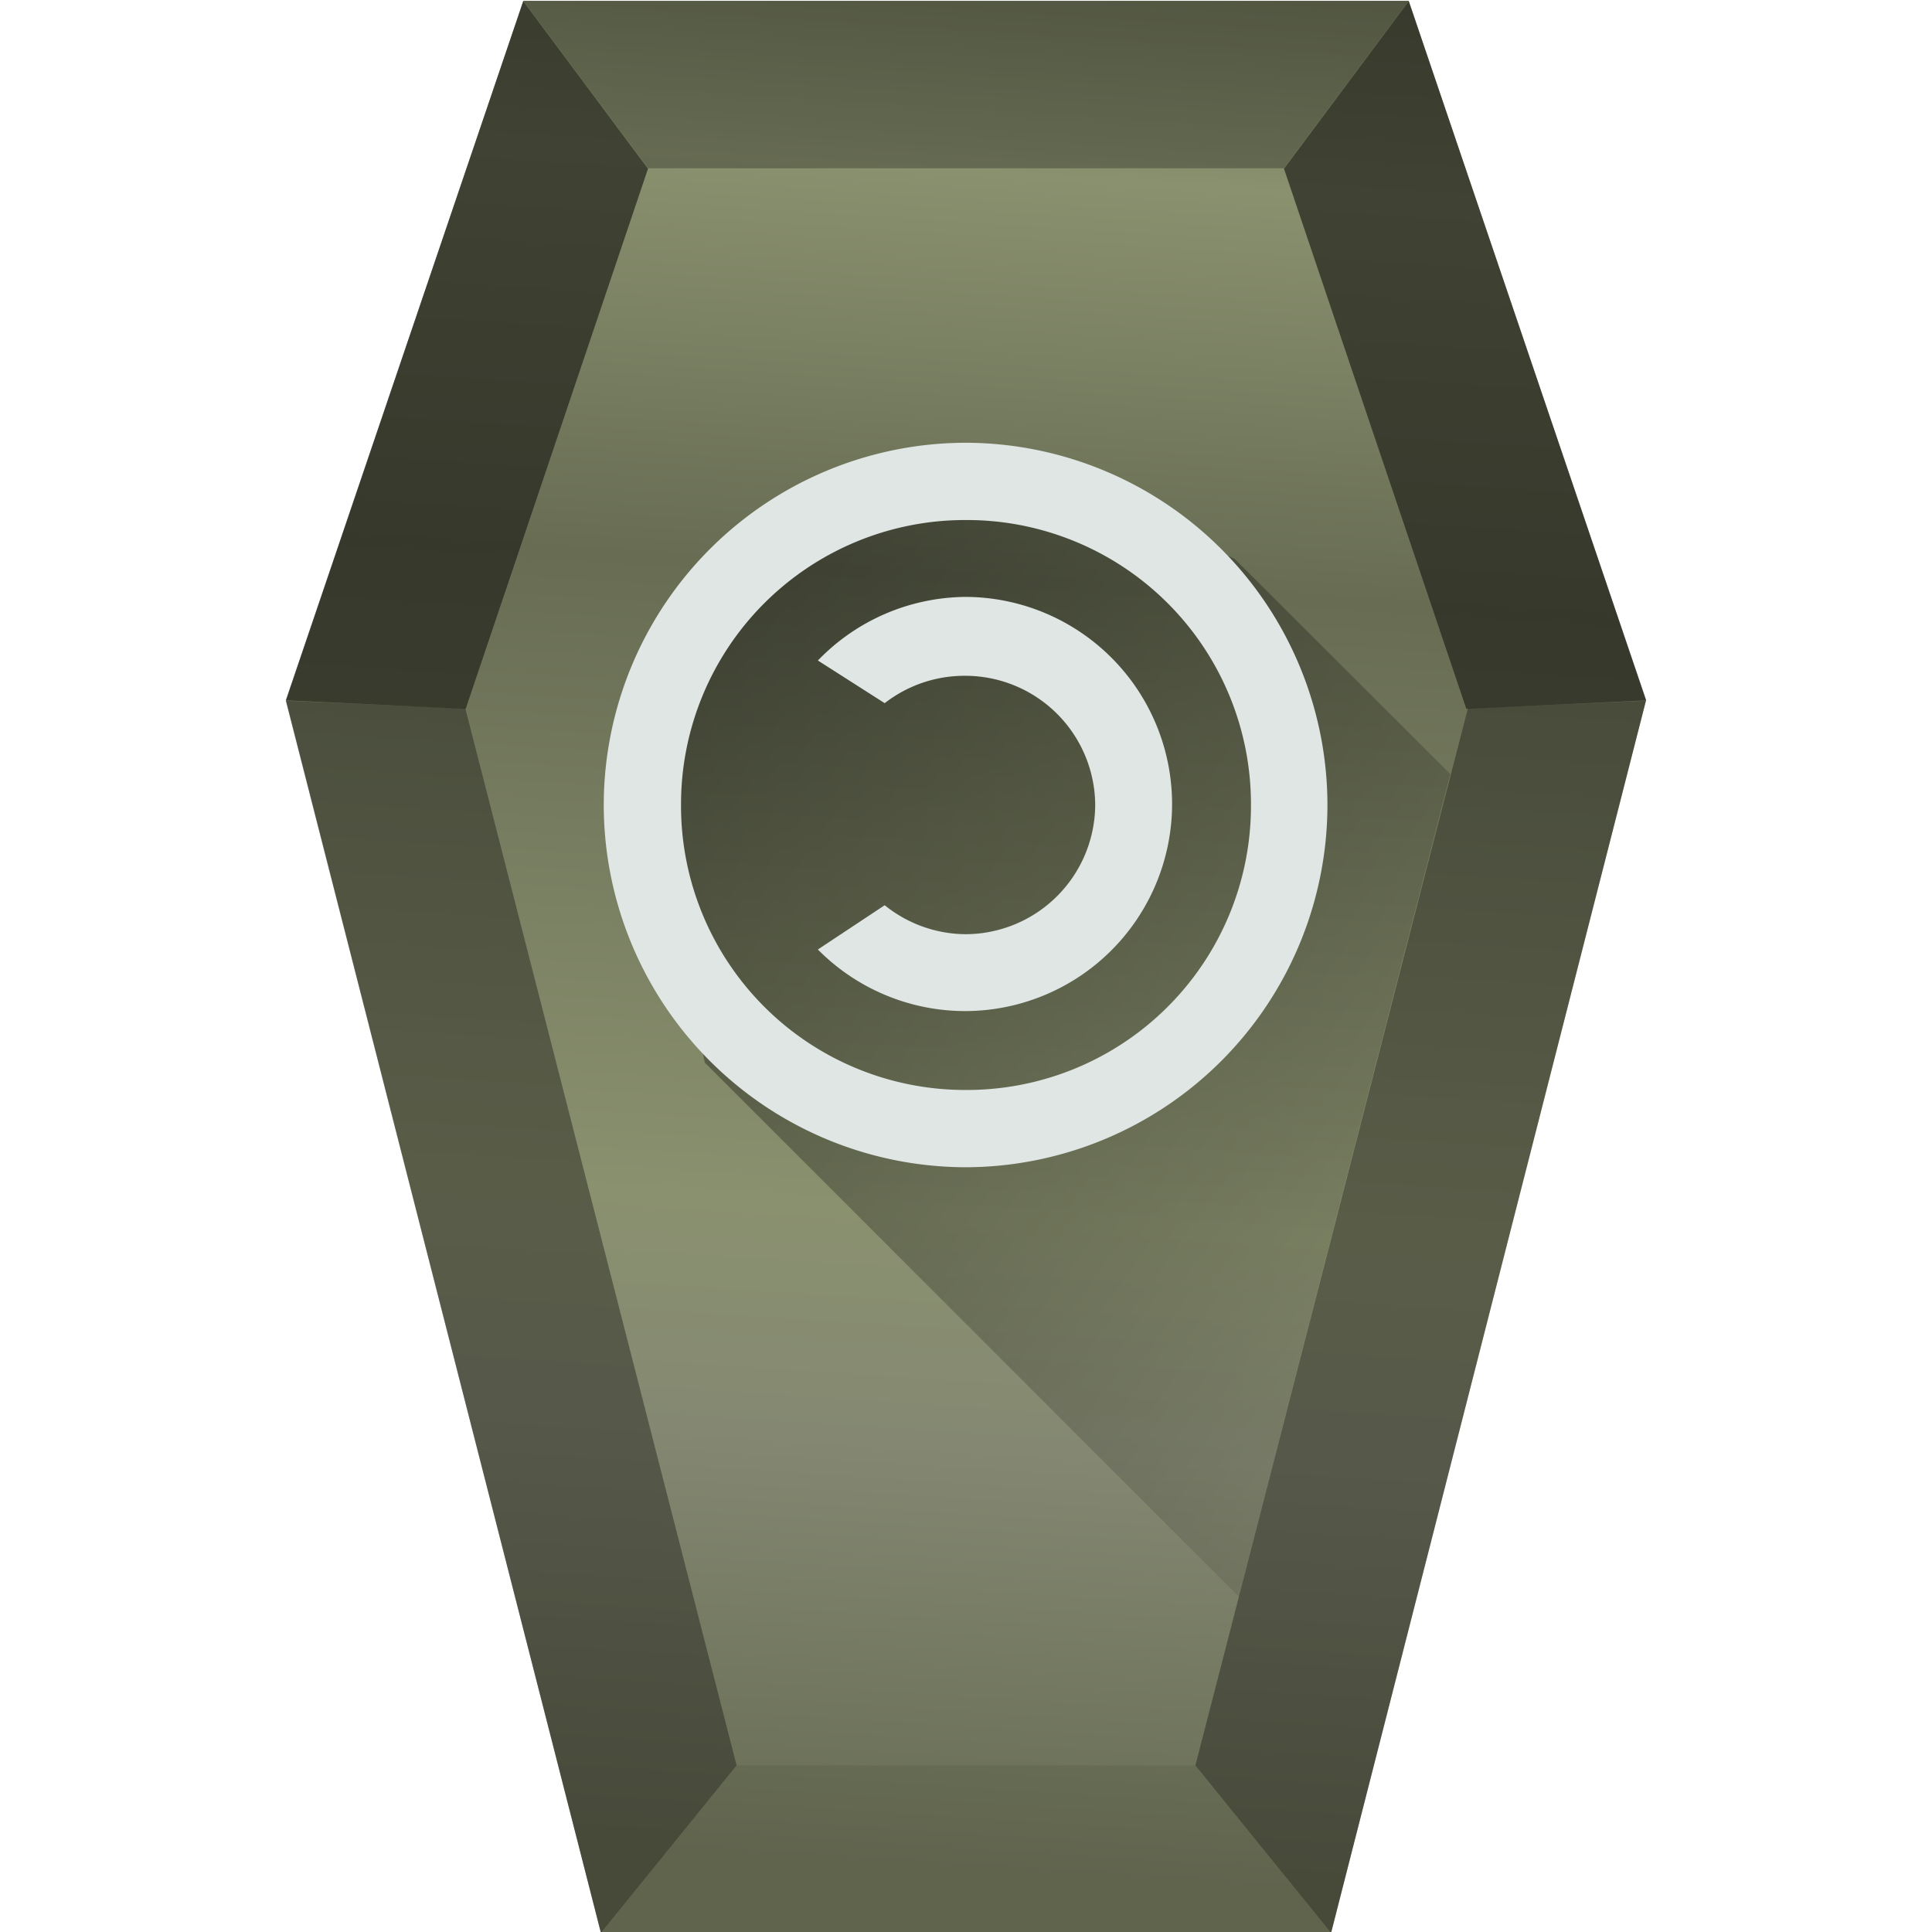 <?xml version="1.0" encoding="UTF-8" standalone="no"?>
<svg
   xmlns:dc="http://purl.org/dc/elements/1.1/"
   xmlns:cc="http://creativecommons.org/ns#"
   xmlns:rdf="http://www.w3.org/1999/02/22-rdf-syntax-ns#"
   xmlns:svg="http://www.w3.org/2000/svg"
   xmlns="http://www.w3.org/2000/svg"
   xmlns:xlink="http://www.w3.org/1999/xlink"
   xmlns:sodipodi="http://sodipodi.sourceforge.net/DTD/sodipodi-0.dtd"
   xmlns:inkscape="http://www.inkscape.org/namespaces/inkscape"
   width="48"
   height="48"
   version="1"
   id="svg42"
   sodipodi:docname="text-x-copying.svg"
   inkscape:version="0.92.4 (5da689c313, 2019-01-14)">
  <sodipodi:namedview
     pagecolor="#ffffff"
     bordercolor="#666666"
     borderopacity="1"
     objecttolerance="10"
     gridtolerance="10"
     guidetolerance="10"
     inkscape:pageopacity="0"
     inkscape:pageshadow="2"
     inkscape:window-width="1112"
     inkscape:window-height="480"
     id="namedview44"
     showgrid="false"
     inkscape:zoom="4.9166667"
     inkscape:cx="2.1355932"
     inkscape:cy="24"
     inkscape:window-x="0"
     inkscape:window-y="25"
     inkscape:window-maximized="0"
     inkscape:current-layer="svg42" />
  <defs
     id="defs22">
    <linearGradient
       id="b">
      <stop
         offset="0"
         id="stop2" />
      <stop
         offset="1"
         stop-opacity="0"
         id="stop4" />
    </linearGradient>
    <linearGradient
       gradientTransform="matrix(1,0,0,1,0,0.02)"
       xlink:href="#a"
       id="c"
       x1="29.07"
       y1="-1.19"
       x2="26"
       y2="46.57"
       gradientUnits="userSpaceOnUse" />
    <linearGradient
       id="a">
      <stop
         offset="0"
         stop-color="#676c53"
         id="stop8" />
      <stop
         offset=".12"
         stop-color="#8a916f"
         id="stop10" />
      <stop
         offset=".33"
         stop-color="#676c53"
         id="stop12" />
      <stop
         offset=".66"
         stop-color="#8a916f"
         id="stop14" />
      <stop
         offset=".78"
         stop-color="#848872"
         id="stop16" />
      <stop
         offset="1"
         stop-color="#676c53"
         id="stop18" />
    </linearGradient>
    <linearGradient
       xlink:href="#b"
       id="d"
       gradientUnits="userSpaceOnUse"
       x1="10.53"
       y1="8.86"
       x2="44.23"
       y2="32.91" />
  </defs>
  <path
     d="M 40.895,17.406 33.071,48.02 H 14.929 L 7.106,17.406 13.002,0.02 h 21.997 z"
     id="path24"
     style="fill:url(#c);stroke-width:3.78"
     inkscape:connector-curvature="0" />
  <path
     d="m 18.3,43.86 -3.37,4.16 h 18.14 l -3.36,-4.16 z"
     id="path26"
     inkscape:connector-curvature="0"
     style="fill:none" />
  <path
     d="m 13,0.02 3.1,4.16 H 31.9 L 35,0.02 Z"
     id="path28"
     inkscape:connector-curvature="0"
     style="fill:#22241c;fill-opacity:0.35" />
  <path
     d="M 18.3,43.86 14.93,48.02 7.1,17.41 11.56,17.6 Z"
     id="path30"
     inkscape:connector-curvature="0"
     style="fill:#22241c;fill-opacity:0.47" />
  <path
     d="M 7.1,17.4 13,0.03 16.1,4.19 11.57,17.61 Z m 33.8,0 L 35,0.03 31.9,4.19 36.43,17.61 Z"
     id="path32"
     inkscape:connector-curvature="0"
     style="fill:#22241c;fill-opacity:0.71" />
  <path
     d="m 29.7,43.86 3.37,4.16 7.82,-30.61 -4.42,0.19 z"
     id="path34"
     inkscape:connector-curvature="0"
     style="fill:#22241c;fill-opacity:0.47" />
  <path
     d="m 18.3,43.86 -3.37,4.16 h 18.14 l -3.36,-4.16 z"
     id="path36"
     inkscape:connector-curvature="0"
     style="fill:#22241c;fill-opacity:0.1" />
  <path
     d="m 23.98,11.01 -5.56,2.78 -2.54,4.54 1.63,8.07 13.27,13.27 5.25,-20.44 -5.36,-5.35 z"
     id="path38"
     style="opacity:0.53;fill:url(#d)"
     inkscape:connector-curvature="0" />
  <path
     d="M 23.98,11 A 9.01,9.01 0 0 0 15,19.99 9.01,9.01 0 0 0 23.97,29 9.01,9.01 0 0 0 32.98,19.99 9.01,9.01 0 0 0 23.98,11 Z m 0,1.92 a 7.06,7.06 0 0 1 7.1,7.06 7.06,7.06 0 0 1 -7.1,7.1 7.06,7.06 0 0 1 -7.06,-7.1 7.06,7.06 0 0 1 7.06,-7.06 z m 0,1.91 a 5.15,5.15 0 0 0 -3.66,1.58 l 1.66,1.06 a 3.23,3.23 0 0 1 2,-0.68 3.23,3.23 0 0 1 3.23,3.19 3.23,3.23 0 0 1 -3.23,3.23 3.23,3.23 0 0 1 -2,-0.72 l -1.66,1.1 a 5.15,5.15 0 0 0 3.66,1.53 5.15,5.15 0 0 0 5.14,-5.1 5.15,5.15 0 0 0 -5.1,-5.19 z"
     id="path40"
     inkscape:connector-curvature="0"
     style="fill:#dfe6e4" />
</svg>
